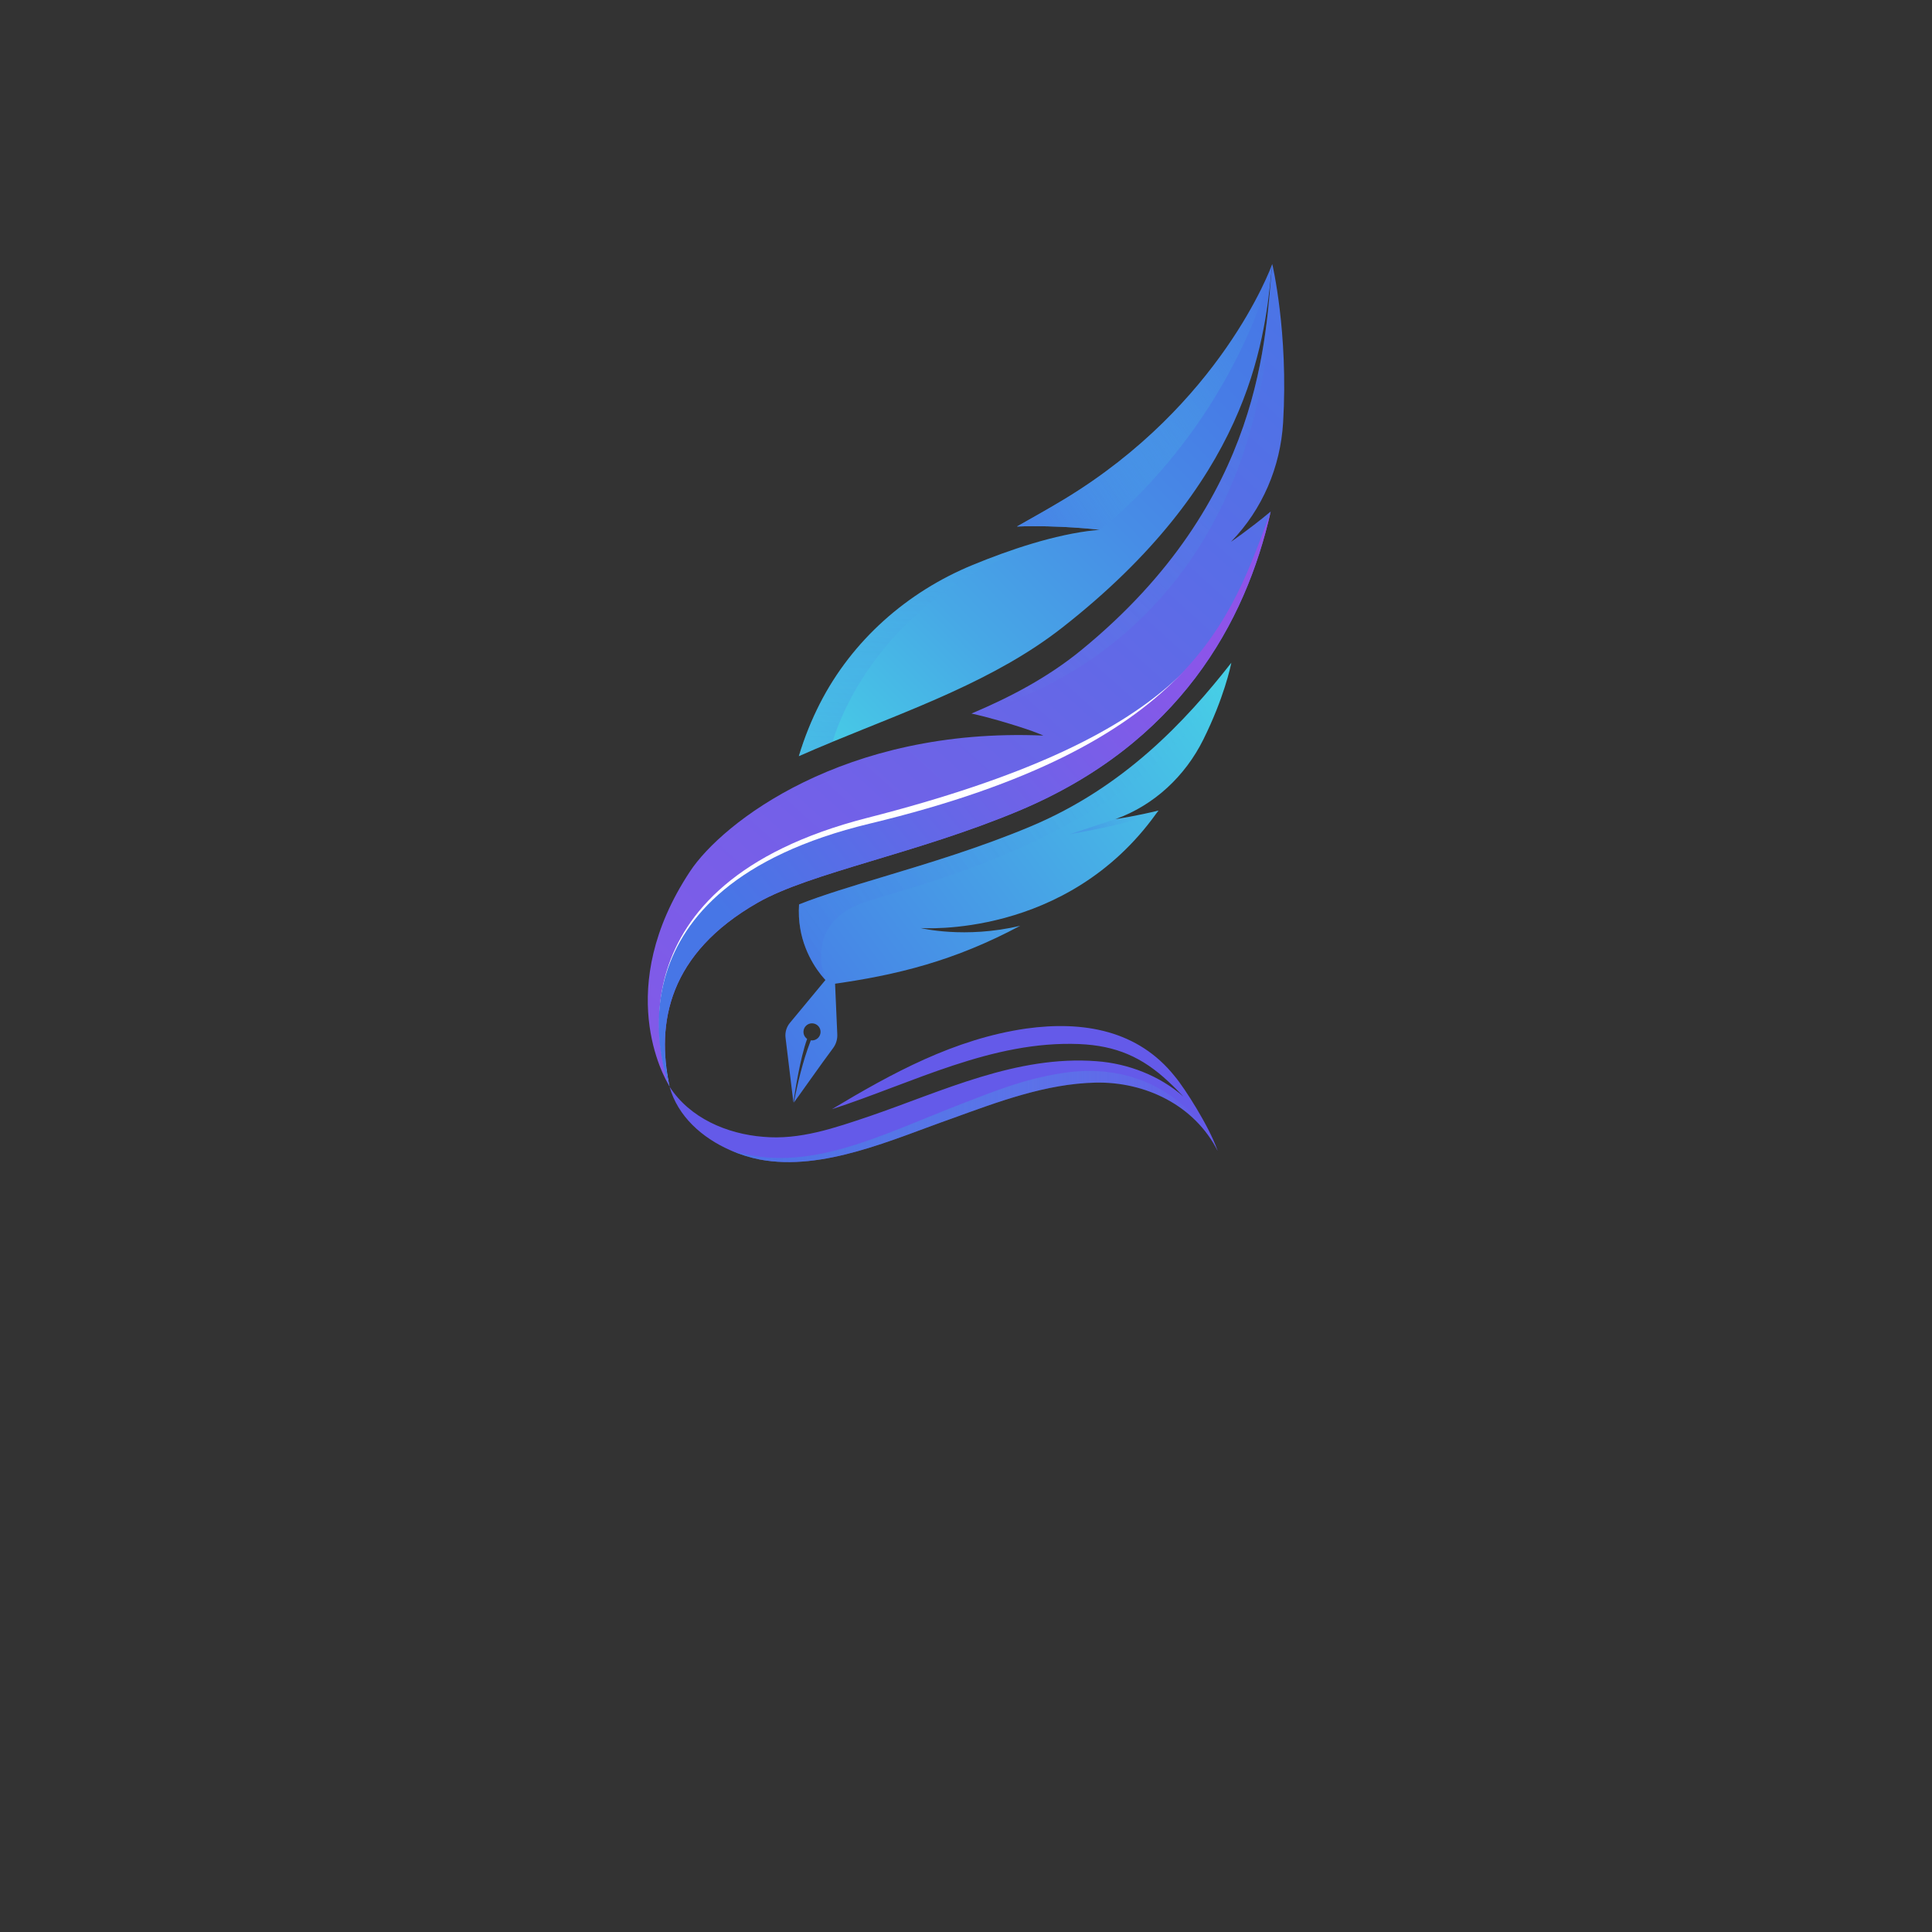 <?xml version="1.0" encoding="utf-8"?>
<!-- Generator: Adobe Illustrator 27.5.0, SVG Export Plug-In . SVG Version: 6.00 Build 0)  -->
<svg version="1.1" xmlns="http://www.w3.org/2000/svg" xmlns:xlink="http://www.w3.org/1999/xlink" x="0px" y="0px"
	 viewBox="0 0 500 500" style="enable-background:new 0 0 500 500;" xml:space="preserve">

<rect x="0" y="0" width="500" height="500" fill="#333333" stroke="none"/>

<g id="Objects">
	<g>
		<g>
			
				<linearGradient id="SVGID_00000039852821987475538530000012767080211766569122_" gradientUnits="userSpaceOnUse" x1="137.155" y1="318.511" x2="355.755" y2="76.9">
				<stop  offset="0" style="stop-color:#8E54E9"/>
				<stop  offset="0.594" style="stop-color:#6567E7"/>
				<stop  offset="1" style="stop-color:#4776E6"/>
			</linearGradient>
			<path style="fill:url(#SVGID_00000039852821987475538530000012767080211766569122_);" d="M318.707,140.078
				c-0.044,0.044-0.087,0.087-0.131,0.138c0,0,4.657-3.158,10.281-7.837c-6.469,28.735-23.67,60.031-65.153,77.443
				c-26.363,11.068-54.064,16.037-67.591,23.772c-23.066,13.178-26.348,31.027-22.841,47.53c0,0-0.036-0.051-0.102-0.16
				c-1.31-2.125-14.582-25.213,5.421-55.468c8.252-12.486,39.759-37.335,91.429-35.131c-0.553-0.247-3.056-1.448-11.81-3.966
				c-2.197-0.633-4.497-1.23-6.796-1.732c9.998-4.228,19.734-9.307,28.473-16.459c47.632-38.995,47.559-81.955,49.371-99.884
				c0,0,4.213,17.653,2.809,41.054C331.376,120.861,326.704,131.812,318.707,140.078z"/>
			
				<linearGradient id="SVGID_00000087396641961838064230000016032192039299692984_" gradientUnits="userSpaceOnUse" x1="193.279" y1="268.472" x2="318.177" y2="176.441">
				<stop  offset="0" style="stop-color:#4776E6"/>
				<stop  offset="0.483" style="stop-color:#479FE6"/>
				<stop  offset="1" style="stop-color:#47CFE6"/>
			</linearGradient>
			<path style="fill:url(#SVGID_00000087396641961838064230000016032192039299692984_);" d="M318.671,171.512
				c0,0.014-0.007,0.029-0.014,0.058c-0.182,0.888-1.848,8.979-7.247,19.843c-4.693,9.445-12.69,16.947-22.608,20.534
				c-0.051,0.015-0.102,0.036-0.153,0.051l0.131-0.022c0.808-0.116,5.399-0.822,11.053-2.212c-0.189,0.255-0.4,0.495-0.589,0.764
				c-23.263,32.482-60.78,29.644-60.991,29.644c0,0,11.421,2.841,25.779-0.584c-16.813,8.971-31.593,12.757-49.253,15.187
				c0,0,0,0-0.007-0.007c-0.211-0.182-3.987-3.5-6.287-9.459c-1.193-3.071-1.979-6.84-1.688-11.242v-0.007
				c5.96-2.372,13.571-4.664,21.989-7.204c11.679-3.522,24.929-7.509,37.983-12.988
				C290.839,203.762,306.803,186.684,318.671,171.512z"/>
			
				<linearGradient id="SVGID_00000013914692919901235170000014594841617716095653_" gradientUnits="userSpaceOnUse" x1="199.218" y1="276.543" x2="324.146" y2="184.491">
				<stop  offset="0" style="stop-color:#4776E6"/>
				<stop  offset="0.483" style="stop-color:#479FE6"/>
				<stop  offset="1" style="stop-color:#47CFE6"/>
			</linearGradient>
			<path style="fill:url(#SVGID_00000013914692919901235170000014594841617716095653_);" d="M215.571,271.294
				c-2.801,3.718-9.183,12.828-10.129,14.065c0.385-2.038,1.666-8.39,3.573-13.883c0.335-0.953,0.604-1.688,0.822-2.241
				c0.08,0.015,0.175,0.022,0.262,0.022c1.23,0.029,2.241-0.946,2.263-2.176c0.022-1.215-0.953-2.219-2.176-2.248
				c-1.215-0.022-2.227,0.953-2.248,2.168c-0.015,0.771,0.364,1.455,0.946,1.863c-1.841,5.108-3.143,13.665-3.558,16.423
				c-0.291-2.263-1.521-12.406-2.037-16.794c-0.146-1.346,0.255-2.699,1.113-3.747l11.548-13.934l0.167,3.777v0.022l0.568,13.003
				C216.765,268.937,216.372,270.239,215.571,271.294z"/>
			<path style="fill:#645AE9;" d="M315.135,297.875c-5.967-11.875-18.795-17.966-31.587-17.696
				c-12.836,0.277-25.133,4.919-37.204,9.292c-15.186,5.326-33.304,13.701-49.72,10.609c-2.561-0.509-5.152-1.317-7.64-2.409
				c-7.255-3.18-13.592-8.761-15.71-16.445c5.254,8.15,14.888,12.239,24.252,12.981c9.467,0.859,18.453-2.277,27.527-5.334
				c18.911-6.491,38.092-15.819,58.735-14.233c8.157,0.589,16.372,3.769,22.47,9.146c-1.244-1.324-2.518-2.619-3.849-3.842
				c-6.803-6.389-13.622-9.336-23.088-9.743c-22.601-0.924-43.164,10.092-64.04,16.867c15.55-9.321,31.725-18.198,50.273-20.876
				c14.866-2.066,28.982,0.466,38.471,12.355c2.641,3.136,8.899,13.017,10.994,18.991
				C315.084,297.722,315.128,297.839,315.135,297.875z"/>
			
				<linearGradient id="SVGID_00000108292457730069344480000010680953822134106258_" gradientUnits="userSpaceOnUse" x1="337.304" y1="79.076" x2="212.803" y2="200.29">
				<stop  offset="0" style="stop-color:#4776E6"/>
				<stop  offset="0.182" style="stop-color:#477CE6"/>
				<stop  offset="0.423" style="stop-color:#478DE6"/>
				<stop  offset="0.696" style="stop-color:#47A8E6"/>
				<stop  offset="0.992" style="stop-color:#47CEE6"/>
				<stop  offset="1" style="stop-color:#47CFE6"/>
			</linearGradient>
			<path style="fill:url(#SVGID_00000108292457730069344480000010680953822134106258_);" d="M329.258,68.325
				c0,0,0,0.022-0.007,0.073c-0.036,0.342-0.073,0.691-0.102,1.048c-0.022,0.131-0.029,0.262-0.044,0.393
				c-0.015,0.138-0.029,0.284-0.051,0.444c-1.928,18.977-6.148,54.617-54.231,92.207c-17.216,13.469-39.009,21.08-59.325,29.47
				c-2.962,1.222-5.887,2.459-8.761,3.733c1.477-4.904,3.311-9.401,5.421-13.549c8.331-16.372,22.579-28.946,39.569-35.931
				c9.307-3.835,21.276-7.939,31.798-9.001c0.575-0.051,0.939-0.087,1.062-0.095c0.015,0,0.029-0.007,0.044-0.007
				c0,0-0.007,0-0.029,0c-0.611-0.08-10.638-1.251-21.407-0.851c4.25-2.401,8.368-4.715,12.224-7.044
				c40.486-24.529,53.394-59.681,53.831-60.882C329.258,68.325,329.258,68.325,329.258,68.325z"/>
			<path style="fill:#FFFFFF;" d="M326.597,139.671c-7.951,27.515-24.677,49.507-65.154,67.559
				c-25.723,11.474-52.752,16.626-65.951,24.645c-22.506,13.661-25.924,31.039-22.502,48.148c0,0,0.064,0.113,0,0
				c-1.449-4.051-16.535-50.98,51.496-68.368C306.306,190.751,316.518,165.43,326.597,139.671z"/>
			
				<linearGradient id="SVGID_00000072990756054909986200000007033609709022612131_" gradientUnits="userSpaceOnUse" x1="308.587" y1="155.756" x2="195.999" y2="247.251">
				<stop  offset="0" style="stop-color:#8E54E9"/>
				<stop  offset="0.594" style="stop-color:#6567E7"/>
				<stop  offset="1" style="stop-color:#4776E6"/>
			</linearGradient>
			<path style="fill:url(#SVGID_00000072990756054909986200000007033609709022612131_);" d="M328.858,132.38
				c-6.469,28.735-23.67,60.031-65.153,77.443c-26.363,11.068-54.064,16.037-67.591,23.772
				c-23.066,13.178-26.348,31.027-22.841,47.53c0,0-0.036-0.051-0.102-0.16c-1.484-3.907-17.762-51.051,51.961-67.824
				C308.986,192.978,318.671,159.805,328.858,132.38z"/>
			
				<linearGradient id="SVGID_00000149373431402358612140000014266488976886835872_" gradientUnits="userSpaceOnUse" x1="209.762" y1="245.963" x2="316.391" y2="172.821">
				<stop  offset="0" style="stop-color:#4776E6"/>
				<stop  offset="0.221" style="stop-color:#4784E6;stop-opacity:0.779"/>
				<stop  offset="0.64" style="stop-color:#47AAE6;stop-opacity:0.36"/>
				<stop  offset="1" style="stop-color:#47CFE6;stop-opacity:0"/>
			</linearGradient>
			<path style="opacity:0.3;fill:url(#SVGID_00000149373431402358612140000014266488976886835872_);" d="M318.671,171.512
				c0,0.014-0.007,0.029-0.014,0.058c-18.649,41.76-76.468,56.24-93.931,61.581c-17.209,5.261-11.289,20.017-11.085,20.475
				c-0.211-0.182-3.18-3.285-5.156-8.316c-1.204-3.066-1.979-6.84-1.688-11.242v-0.007c5.96-2.372,13.571-4.664,21.989-7.204
				c11.679-3.522,24.929-7.509,37.983-12.988C290.839,203.762,306.803,186.684,318.671,171.512z"/>
			
				<linearGradient id="SVGID_00000142866971322900248000000004610557574637115837_" gradientUnits="userSpaceOnUse" x1="243.186" y1="209.868" x2="248.665" y2="113.716">
				<stop  offset="0" style="stop-color:#4776E6"/>
				<stop  offset="0.221" style="stop-color:#4784E6;stop-opacity:0.779"/>
				<stop  offset="0.64" style="stop-color:#47AAE6;stop-opacity:0.36"/>
				<stop  offset="1" style="stop-color:#47CFE6;stop-opacity:0"/>
			</linearGradient>
			<path style="opacity:0.3;fill:url(#SVGID_00000142866971322900248000000004610557574637115837_);" d="M284.588,137.117
				c-57.571,9.911-69.09,54.843-69.09,54.843c-2.962,1.222-5.887,2.459-8.761,3.733c1.477-4.904,3.311-9.401,5.421-13.549
				c8.331-16.372,22.579-28.946,39.569-35.931c9.307-3.835,21.276-7.939,31.798-9.001
				C284.101,137.16,284.465,137.124,284.588,137.117z"/>
			
				<linearGradient id="SVGID_00000142152319663829143320000010394633374462755203_" gradientUnits="userSpaceOnUse" x1="188.983" y1="288.953" x2="315.135" y2="288.953">
				<stop  offset="0" style="stop-color:#4776E6"/>
				<stop  offset="0.221" style="stop-color:#4784E6;stop-opacity:0.779"/>
				<stop  offset="0.64" style="stop-color:#47AAE6;stop-opacity:0.36"/>
				<stop  offset="1" style="stop-color:#47CFE6;stop-opacity:0"/>
			</linearGradient>
			<path style="opacity:0.78;fill:url(#SVGID_00000142152319663829143320000010394633374462755203_);" d="M315.135,297.875
				c-5.967-11.875-18.795-17.966-31.587-17.696c-12.836,0.277-25.133,4.919-37.204,9.292c-15.186,5.326-33.304,13.701-49.72,10.609
				c-2.561-0.509-5.152-1.317-7.64-2.409c19.921,6.415,38.424-3.748,60.69-12.313c7.422-2.855,15.014-5.994,24.833-7.582
				c27.568-4.458,39.348,16.643,40.512,19.764C315.084,297.722,315.128,297.839,315.135,297.875z"/>
			
				<linearGradient id="SVGID_00000018930049589773524740000003815848296943723393_" gradientUnits="userSpaceOnUse" x1="283.951" y1="216.356" x2="297.711" y2="205.292">
				<stop  offset="0" style="stop-color:#4776E6"/>
				<stop  offset="0.221" style="stop-color:#4784E6;stop-opacity:0.779"/>
				<stop  offset="0.64" style="stop-color:#47AAE6;stop-opacity:0.36"/>
				<stop  offset="1" style="stop-color:#47CFE6;stop-opacity:0"/>
			</linearGradient>
			<path style="opacity:0.3;fill:url(#SVGID_00000018930049589773524740000003815848296943723393_);" d="M299.832,209.765
				c-4.641,3.066-22.993,6.132-22.993,6.132l11.81-3.898l0.131-0.022C289.587,211.86,294.179,211.154,299.832,209.765z"/>
			
				<linearGradient id="SVGID_00000141414511366600979500000010963335642445443223_" gradientUnits="userSpaceOnUse" x1="340.587" y1="83.986" x2="251.558" y2="179.316">
				<stop  offset="0" style="stop-color:#4776E6"/>
				<stop  offset="0.221" style="stop-color:#4784E6;stop-opacity:0.779"/>
				<stop  offset="0.64" style="stop-color:#47AAE6;stop-opacity:0.36"/>
				<stop  offset="1" style="stop-color:#47CFE6;stop-opacity:0"/>
			</linearGradient>
			<path style="opacity:0.3;fill:url(#SVGID_00000141414511366600979500000010963335642445443223_);" d="M251.415,184.668
				c9.998-4.228,19.734-9.307,28.473-16.459c47.632-38.995,47.559-81.955,49.371-99.884
				C328.858,170.215,251.415,184.668,251.415,184.668z"/>
			
				<linearGradient id="SVGID_00000065049524358418155510000005767301952043011220_" gradientUnits="userSpaceOnUse" x1="249.667" y1="140.201" x2="334.724" y2="84.524">
				<stop  offset="0" style="stop-color:#4776E6"/>
				<stop  offset="0.221" style="stop-color:#4784E6;stop-opacity:0.779"/>
				<stop  offset="0.64" style="stop-color:#47AAE6;stop-opacity:0.36"/>
				<stop  offset="1" style="stop-color:#47CFE6;stop-opacity:0"/>
			</linearGradient>
			<path style="fill:url(#SVGID_00000065049524358418155510000005767301952043011220_);" d="M329.258,68.325
				c0,0,0,0.022-0.007,0.073c-0.036,0.342-0.073,0.691-0.102,1.048c-0.022,0.131-0.029,0.262-0.044,0.393
				c-0.015,0.138-0.029,0.284-0.051,0.444c-13.221,43.63-43.68,66.252-44.452,66.827c-0.611-0.08-10.638-1.251-21.407-0.851
				c4.25-2.401,8.368-4.715,12.224-7.044c40.486-24.529,53.394-59.681,53.831-60.882C329.258,68.325,329.258,68.325,329.258,68.325z
				"/>
		</g>
	</g>
</g>

</svg>
